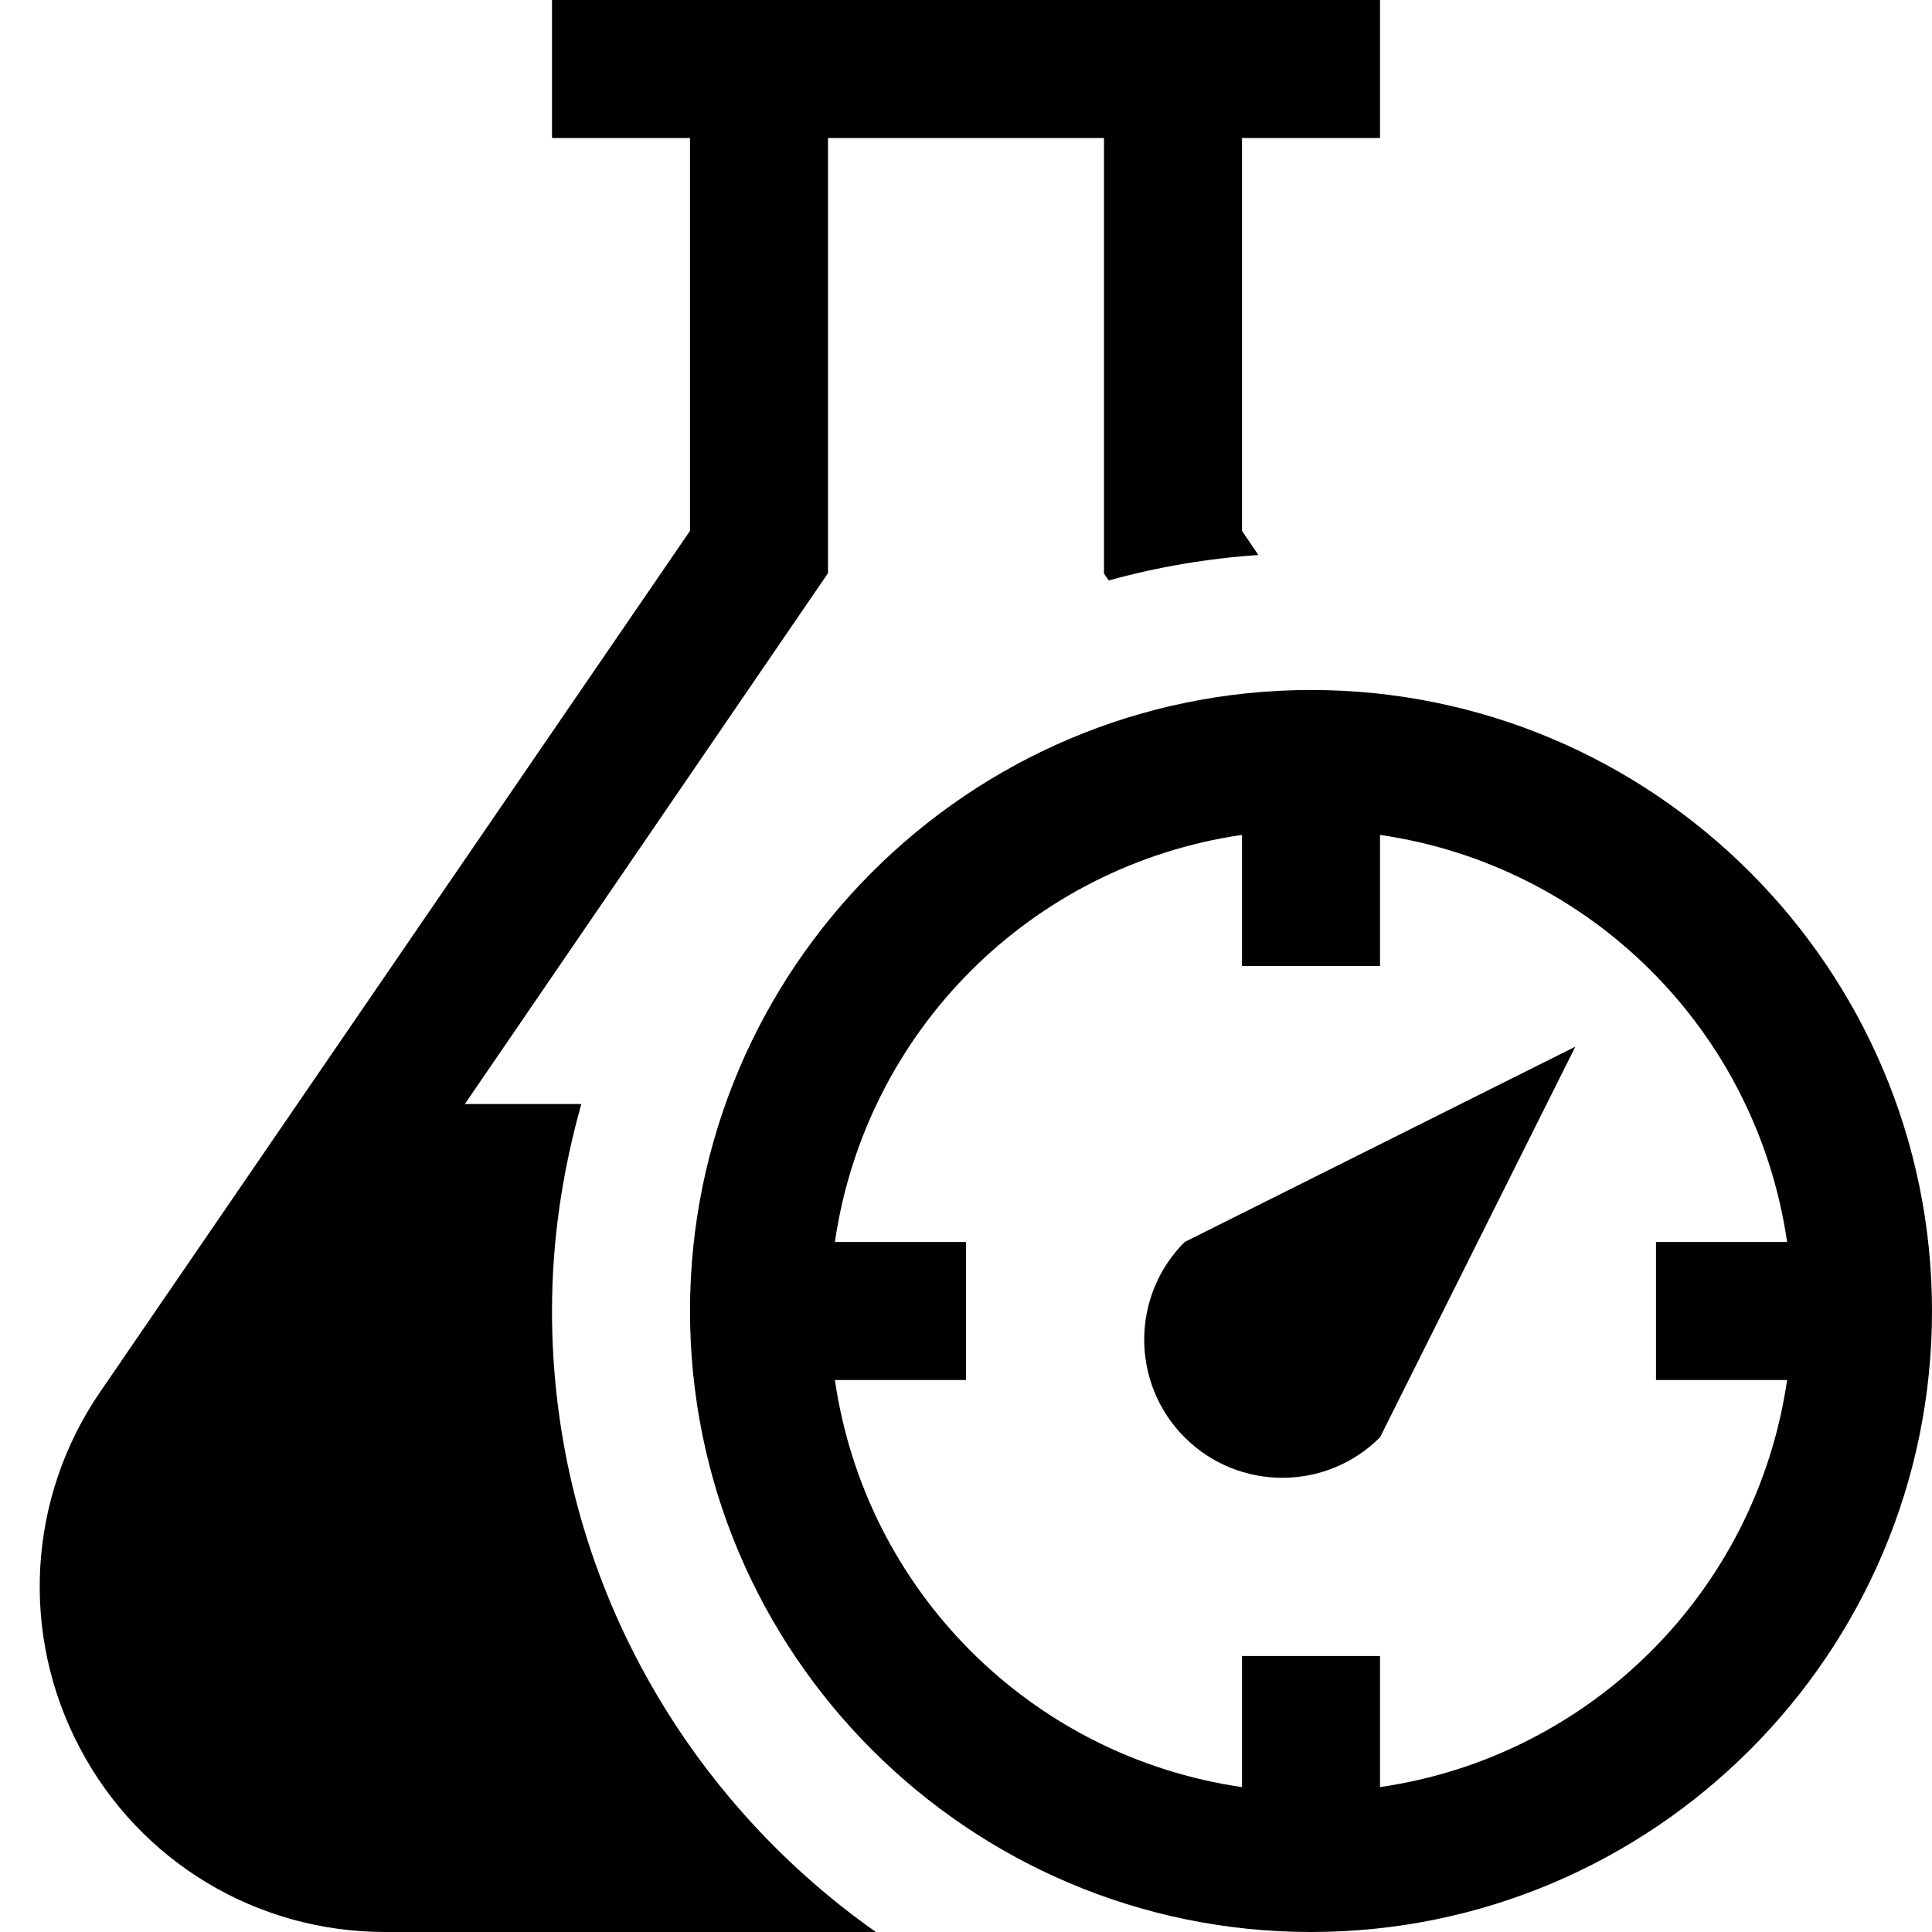 <svg xmlns="http://www.w3.org/2000/svg" viewBox="0 0 448 448" enable-background="new 0 0 448 448"><path d="M203.1 448h-113.8c-29.8 0-56.9-16.3-70.8-42.7-13.9-26.3-12.1-58 4.7-82.5l136.8-199.7v-91.1h-32v-32h192v32h-32v91.1l3.8 5.6c-11.9.8-23.5 2.8-34.7 5.9l-1.1-1.6v-101h-64v100.9l-84.2 123.1h27c-4.3 15.3-6.8 31.3-6.8 48 0 59.5 29.8 112.1 75.1 144zm244.9-144c0 79.4-64.6 144-144 144s-144-64.6-144-144 64.6-144 144-144 144 64.6 144 144zm-33.6 16h-30.4v-32h30.4c-7.1-48.9-45.5-87.3-94.4-94.4v30.4h-32v-30.4c-48.9 7.1-87.3 45.5-94.4 94.4h30.4v32h-30.4c7.1 48.9 45.5 87.3 94.4 94.4v-30.4h32v30.4c48.9-7.1 87.3-45.5 94.4-94.4zm-49.1-77.3l-90.6 45.3c-12.5 12.5-12.5 32.8 0 45.3s32.8 12.5 45.3 0l45.3-90.6z"/></svg>